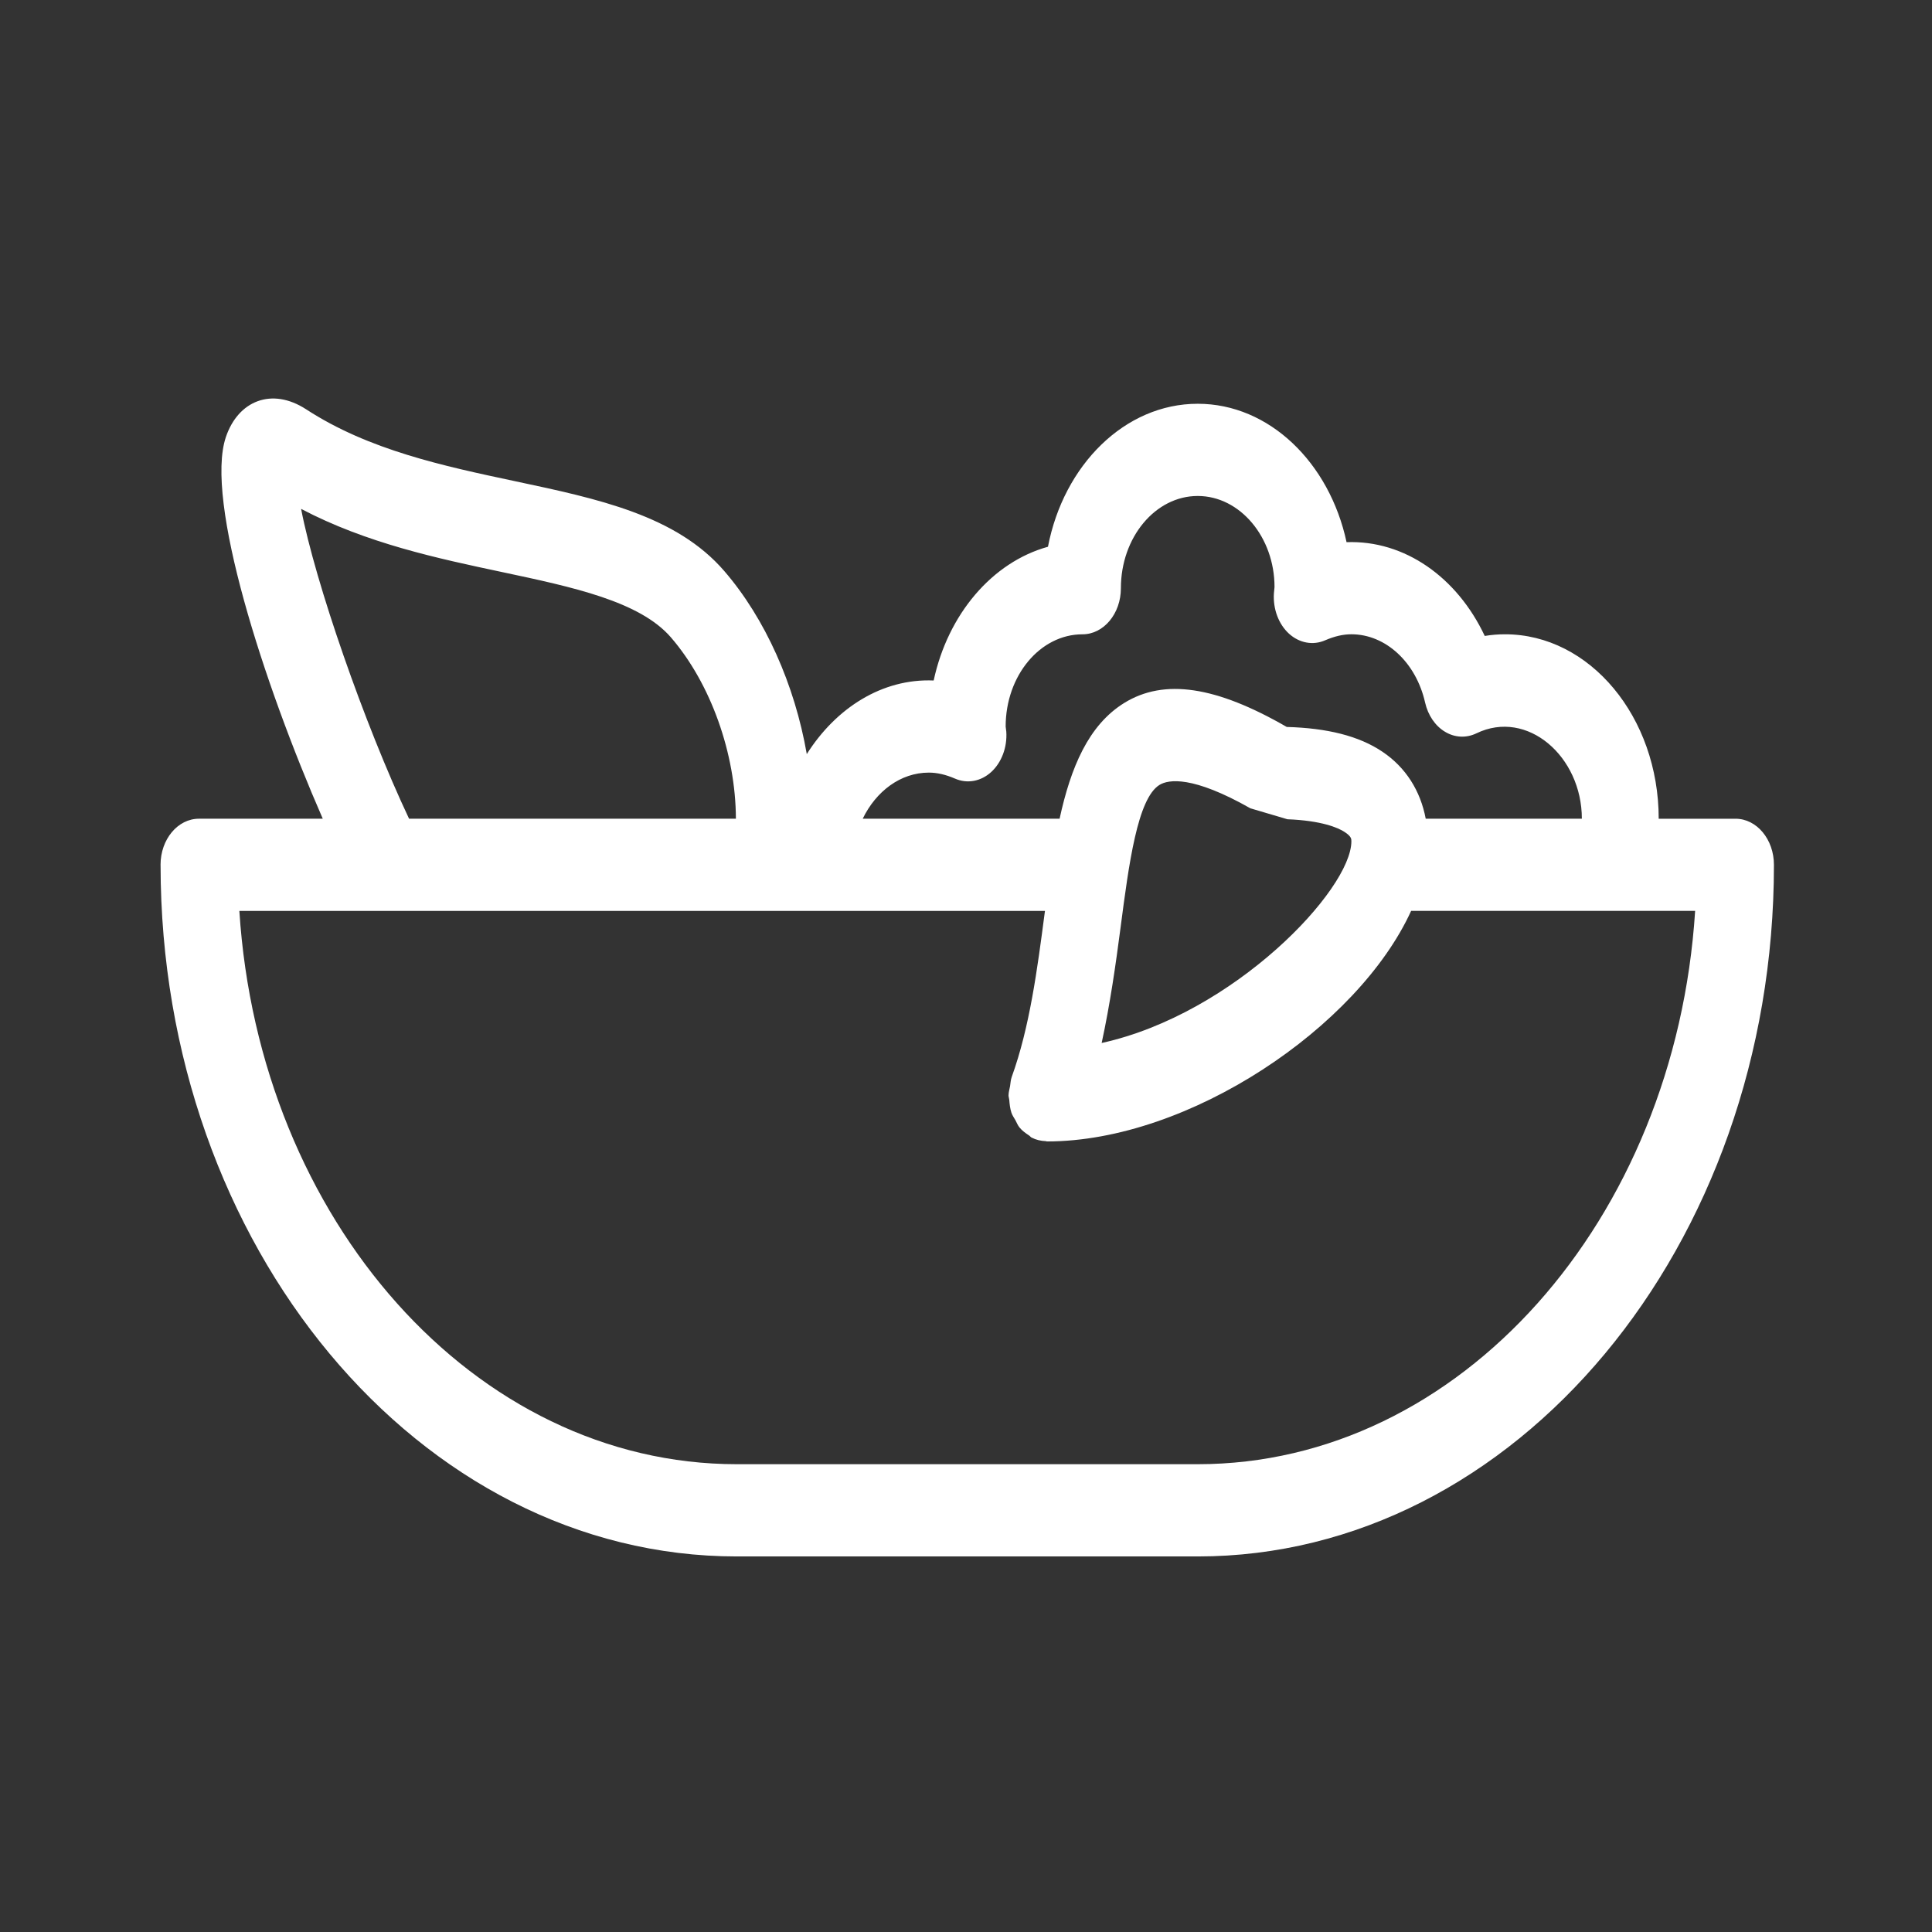 <?xml version="1.0" encoding="utf-8"?>
<!-- Generator: Adobe Illustrator 16.0.0, SVG Export Plug-In . SVG Version: 6.00 Build 0)  -->
<!DOCTYPE svg PUBLIC "-//W3C//DTD SVG 1.1//EN" "http://www.w3.org/Graphics/SVG/1.1/DTD/svg11.dtd">
<svg version="1.1" id="Layer_1" xmlns="http://www.w3.org/2000/svg" xmlns:xlink="http://www.w3.org/1999/xlink" x="0px" y="0px"
	 width="283.46px" height="283.46px" viewBox="0 0 283.46 283.46" enable-background="new 0 0 283.46 283.46" xml:space="preserve">
<rect x="0" y="0" width="283.46" height="283.46" fill="#333333" stroke="none"/>
<path fill="#FFFFFF" d="M254.634,120.123h-11.272c0-14.921-10.11-27.061-22.543-27.061c-0.997,0-1.995,0.078-2.979,0.244
	c-4.039-8.589-11.745-14.076-20.275-13.758c-2.506-11.667-11.345-20.308-21.836-20.308c-10.688,0-19.668,8.978-21.973,20.979
	c-8.184,2.266-14.678,9.896-16.768,19.622c-7.558-0.318-14.34,4.036-18.618,10.799c-1.767-10.159-6.091-19.891-12.102-26.855
	c-7.045-8.167-18.51-10.596-30.655-13.174c-10.565-2.243-21.505-4.572-30.693-10.556c-5.06-3.288-9.997-1.24-11.784,4.082
	c-3.11,9.235,5.469,35.972,14.22,55.984H29.191c-3.115,0-5.636,3.025-5.636,6.762c0,0.014,0.004,0.026,0.004,0.039
	c0.024,55.938,37.936,101.437,84.541,101.437h67.627c46.619,0,84.542-45.518,84.542-101.471
	C260.27,123.148,257.746,120.123,254.634,120.123z M136.278,113.356c1.222,0,2.473,0.292,3.824,0.873
	c1.796,0.792,3.81,0.426,5.332-0.965c1.521-1.393,2.356-3.62,2.209-5.903c-0.015-0.146-0.076-0.627-0.095-0.767
	c0-7.464,5.057-13.529,11.271-13.529c3.11,0,5.636-3.028,5.636-6.765c0-7.464,5.059-13.531,11.271-13.531
	c6.215,0,11.272,6.065,11.269,13.359c-0.019,0.146-0.078,0.792-0.09,0.938c-0.146,2.281,0.69,4.513,2.209,5.903
	c1.527,1.388,3.549,1.757,5.332,0.964c1.354-0.581,2.604-0.874,3.824-0.874c5.036,0,9.488,4.125,10.818,10.018
	c0.422,1.867,1.488,3.436,2.933,4.292c1.435,0.869,3.12,0.939,4.608,0.218c7.44-3.593,15.457,3.388,15.457,12.532h-22.908
	c-0.771-4.091-2.924-7.532-6.364-9.835c-3.428-2.306-8.071-3.462-14.026-3.627c-10.371-5.987-17.979-7.139-23.841-3.523
	c-5.271,3.261-7.854,9.495-9.485,16.986h-28.887C128.528,116.1,132.121,113.356,136.278,113.356z M188.882,120.2
	c4.951,0.19,7.436,1.222,8.432,1.89c0.959,0.639,0.959,0.996,0.959,1.338c0,7.107-17.204,25.323-36.639,29.597
	c1.25-5.761,2.07-11.562,2.773-16.932c1.215-9.307,2.481-18.934,5.705-20.928c1.344-0.831,4.896-1.36,13.344,3.429 M84.47,120.12
	H60.016c-6.6-13.992-13.777-34.741-15.838-45.457c9.619,5.057,20.085,7.274,29.479,9.268c10.394,2.208,20.211,4.292,24.786,9.592
	c5.823,6.744,9.499,17.044,9.527,26.597h-8.004 M175.729,214.826h-67.628c-38.492,0-70.084-35.845-72.983-81.178h118.199
	c-0.015,0.12-0.032,0.225-0.048,0.345c-1.078,8.222-2.197,16.738-4.831,24.018c-0.007,0.007,0,0.014-0.007,0.027
	c-0.15,0.407-0.163,0.881-0.239,1.332c-0.073,0.436-0.217,0.875-0.217,1.307c0,0.007-0.005,0.023-0.005,0.023
	c0,0.228,0.085,0.422,0.105,0.646c0.053,0.651,0.116,1.299,0.321,1.909c0.142,0.416,0.384,0.744,0.595,1.117
	c0.188,0.354,0.334,0.74,0.59,1.049c0.392,0.48,0.879,0.828,1.381,1.158c0.146,0.09,0.244,0.248,0.396,0.328
	c0.009,0.008,0.015,0,0.022,0.008c0.634,0.324,1.332,0.487,2.065,0.514c0.052,0,0.104,0.041,0.154,0.041h0.005
	c20.871,0,45.66-16.801,53.434-33.825h41.67C245.813,178.982,214.222,214.826,175.729,214.826z"/>
</svg>
